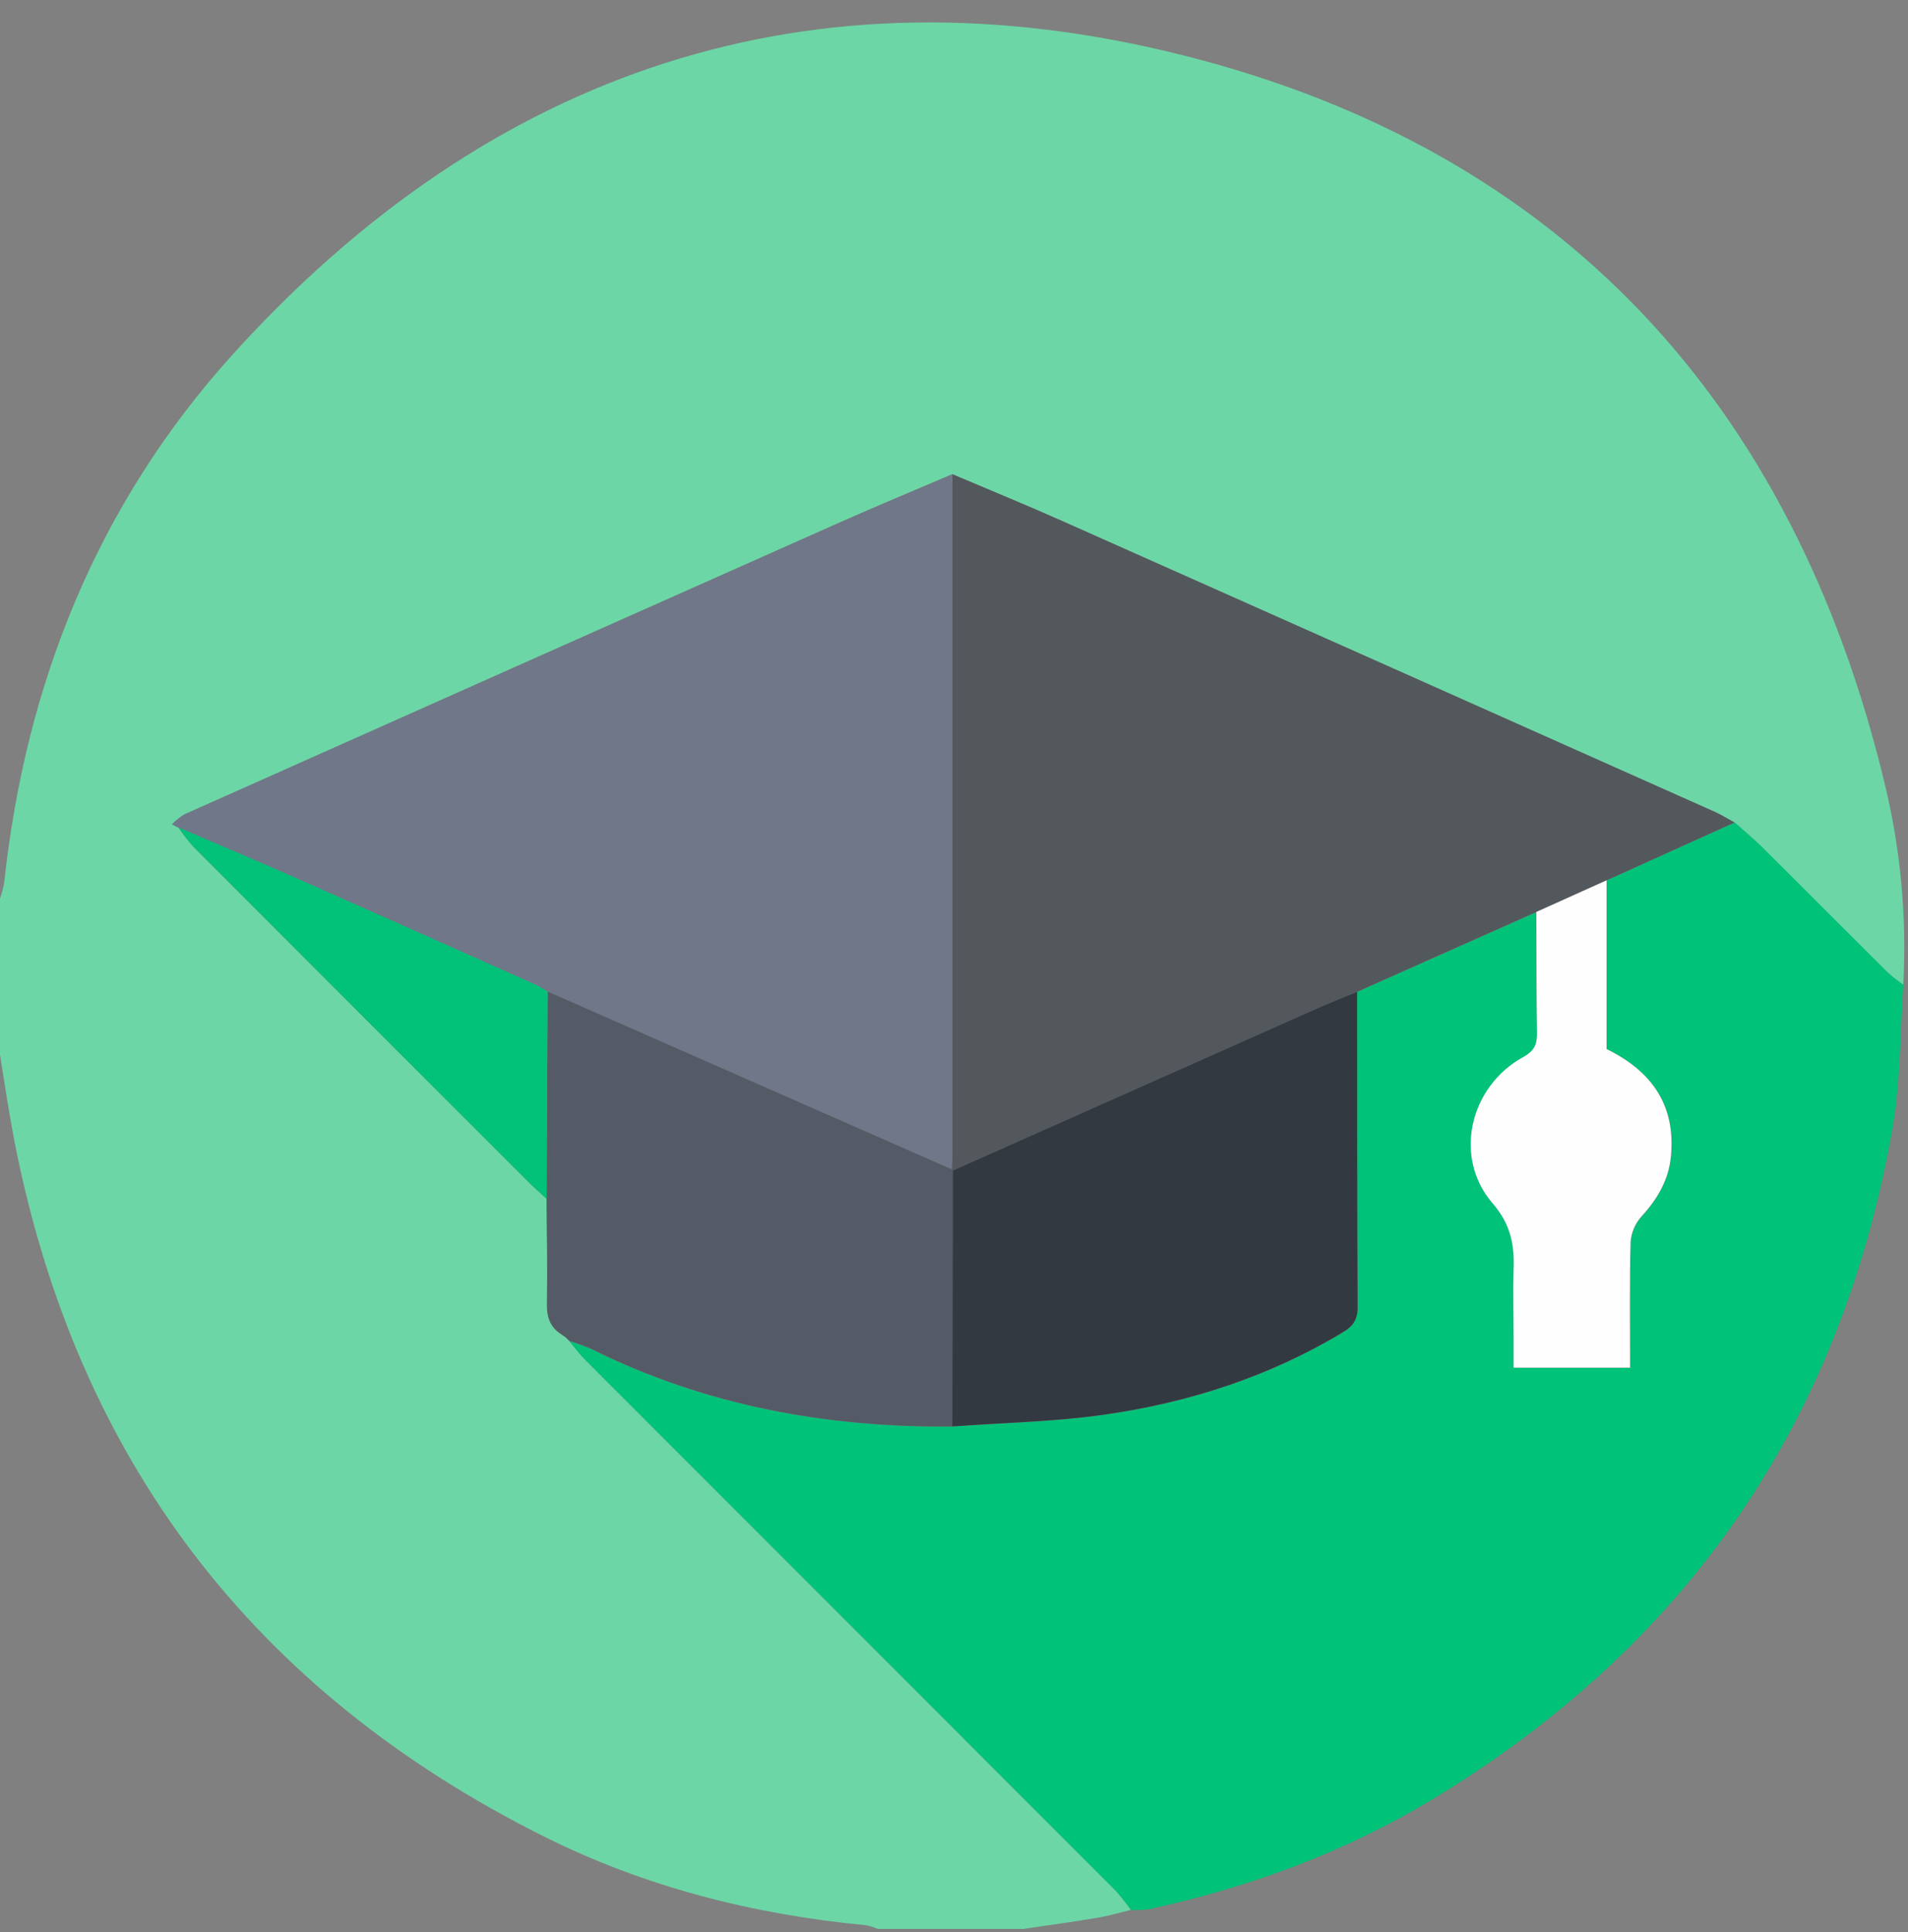 <svg width="80" height="81" viewBox="0 0 80 81" fill="none" xmlns="http://www.w3.org/2000/svg">
<rect x="0" y="0" width="80" height="81" fill="#808080" stroke="none"/>
<g clip-path="url(#clip0_3192_18053)">
<path d="M42.896 80.865H36.812C36.653 80.796 36.487 80.743 36.317 80.709C31.59 80.259 27.044 79.109 22.794 76.982C10.65 70.909 3.225 61.209 0.61 47.865C0.375 46.655 0.194 45.432 0 44.215V37.665C0.076 37.456 0.133 37.24 0.173 37.021C1.071 28.638 4.1 21.117 9.756 14.861C20.56 2.917 34.054 -1.612 49.65 2.33C65.483 6.328 75.167 16.913 79.006 32.78C79.688 35.56 79.956 38.425 79.802 41.284C79.571 41.127 79.35 40.956 79.14 40.771C77.379 39.021 75.629 37.261 73.869 35.511C73.504 35.151 73.104 34.823 72.721 34.48C72.448 34.332 72.185 34.165 71.902 34.038C62.797 29.976 53.69 25.916 44.583 21.861C43.044 21.175 41.485 20.538 39.935 19.88C38.362 20.553 36.779 21.209 35.217 21.903C26.05 25.976 16.892 30.057 7.742 34.144C7.551 34.26 7.377 34.4 7.223 34.561L7.5 34.7H7.487C7.673 34.974 7.875 35.236 8.094 35.484C12.769 40.169 17.448 44.848 22.131 49.523C22.387 49.78 22.66 50.019 22.927 50.265C22.927 51.74 22.969 53.213 22.944 54.686C22.944 55.232 23.075 55.64 23.527 55.936L23.723 56.071L23.887 56.234C24.096 56.488 24.304 56.761 24.533 56.996C31.928 64.403 39.335 71.815 46.756 79.232C46.994 79.496 47.215 79.775 47.421 80.065C46.95 80.178 46.485 80.317 46.008 80.396C44.975 80.569 43.933 80.711 42.896 80.865Z" fill="#6DD6A6"/>
<path d="M79.806 41.284C79.658 43.324 79.69 45.397 79.333 47.401C77.156 59.661 70.686 69.013 60.027 75.449C56.356 77.663 52.375 79.122 48.192 80.032C47.936 80.067 47.678 80.079 47.421 80.07C47.215 79.779 46.994 79.501 46.756 79.236C39.344 71.815 31.929 64.397 24.512 56.982C24.279 56.747 24.081 56.474 23.867 56.22C24.182 56.313 24.492 56.425 24.794 56.555C29.565 58.926 34.644 59.853 39.933 59.803C42.05 59.649 44.185 59.611 46.283 59.313C49.825 58.809 53.202 57.726 56.296 55.861C56.712 55.613 56.921 55.338 56.921 54.82C56.898 50.409 56.902 45.997 56.9 41.584L64.417 38.238C64.417 39.926 64.417 41.613 64.448 43.301C64.458 43.788 64.34 44.063 63.871 44.322C61.617 45.561 60.929 48.53 62.59 50.455C63.361 51.349 63.508 52.205 63.467 53.251C63.431 54.184 63.467 55.126 63.467 56.055V57.343H68.356C68.356 55.555 68.331 53.818 68.377 52.082C68.403 51.69 68.558 51.318 68.819 51.024C69.483 50.288 69.967 49.488 70.069 48.49C70.277 46.355 69.281 44.92 67.371 43.986V36.905L72.736 34.48C73.119 34.824 73.519 35.151 73.883 35.511C75.644 37.261 77.394 39.022 79.154 40.772C79.361 40.956 79.579 41.127 79.806 41.284Z" fill="#01C279"/>
<path d="M72.725 34.48L67.36 36.905L64.418 38.23L56.902 41.576C56.304 41.826 55.7 42.063 55.108 42.326C50.054 44.572 45.002 46.819 39.952 49.069L39.91 49.026C39.91 48.792 39.931 48.559 39.931 48.326C39.931 38.845 39.931 29.363 39.931 19.88C41.481 20.538 43.039 21.176 44.579 21.861C53.691 25.914 62.801 29.973 71.908 34.038C72.189 34.165 72.452 34.332 72.725 34.48Z" fill="#53585D"/>
<path d="M39.929 19.88C39.929 29.36 39.929 38.842 39.929 48.326C39.929 48.559 39.914 48.792 39.908 49.026L31.783 45.453L22.95 41.567C22.791 41.48 22.642 41.378 22.477 41.305C19.046 39.777 15.614 38.249 12.179 36.721C10.617 36.032 9.041 35.374 7.471 34.699H7.483L7.206 34.559C7.36 34.398 7.535 34.258 7.725 34.142C16.889 30.056 26.05 25.976 35.208 21.903C36.773 21.209 38.356 20.553 39.929 19.88Z" fill="#707788"/>
<path d="M22.96 41.567L31.794 45.453L39.919 49.026L39.96 49.069L39.942 59.799C34.652 59.849 29.573 58.922 24.802 56.551C24.5 56.42 24.191 56.308 23.875 56.215L23.71 56.053L23.515 55.917C23.062 55.62 22.921 55.211 22.931 54.667C22.956 53.194 22.931 51.721 22.915 50.246C22.931 47.359 22.947 44.466 22.96 41.567Z" fill="#545A66"/>
<path d="M22.961 41.567C22.948 44.466 22.935 47.364 22.921 50.261C22.654 50.015 22.381 49.776 22.125 49.519C17.445 44.843 12.765 40.16 8.088 35.471C7.869 35.223 7.667 34.962 7.481 34.688C9.052 35.363 10.627 36.021 12.19 36.711C15.626 38.229 19.058 39.757 22.488 41.294C22.652 41.378 22.802 41.48 22.961 41.567Z" fill="#02C279"/>
<path d="M7.217 34.565L7.494 34.705L7.217 34.565Z" fill="#02C279"/>
<path d="M23.521 55.934L23.717 56.069L23.521 55.934Z" fill="#01C279"/>
<path d="M23.709 56.061L23.873 56.224L23.709 56.061Z" fill="#01C279"/>
<path d="M39.934 59.799L39.952 49.069C45.005 46.822 50.057 44.574 55.109 42.326C55.7 42.063 56.304 41.826 56.902 41.576C56.902 45.988 56.902 50.401 56.923 54.811C56.923 55.334 56.715 55.609 56.298 55.853C53.204 57.717 49.829 58.801 46.286 59.305C44.186 59.607 42.05 59.638 39.934 59.799Z" fill="#333940"/>
<path d="M64.419 38.23L67.361 36.905V43.978C69.271 44.911 70.263 46.346 70.058 48.482C69.963 49.48 69.479 50.28 68.808 51.015C68.548 51.309 68.393 51.682 68.367 52.074C68.321 53.809 68.346 55.547 68.346 57.334H63.463V56.047C63.463 55.113 63.433 54.171 63.463 53.242C63.504 52.201 63.356 51.34 62.586 50.447C60.919 48.522 61.613 45.553 63.867 44.313C64.335 44.055 64.454 43.78 64.444 43.292C64.419 41.605 64.425 39.917 64.419 38.23Z" fill="#FEFEFE"/>
</g>
<defs>
<clipPath id="clip0_3192_18053">
<rect width="80" height="80" fill="white" transform="translate(0 0.865)"/>
</clipPath>
</defs>
</svg>
